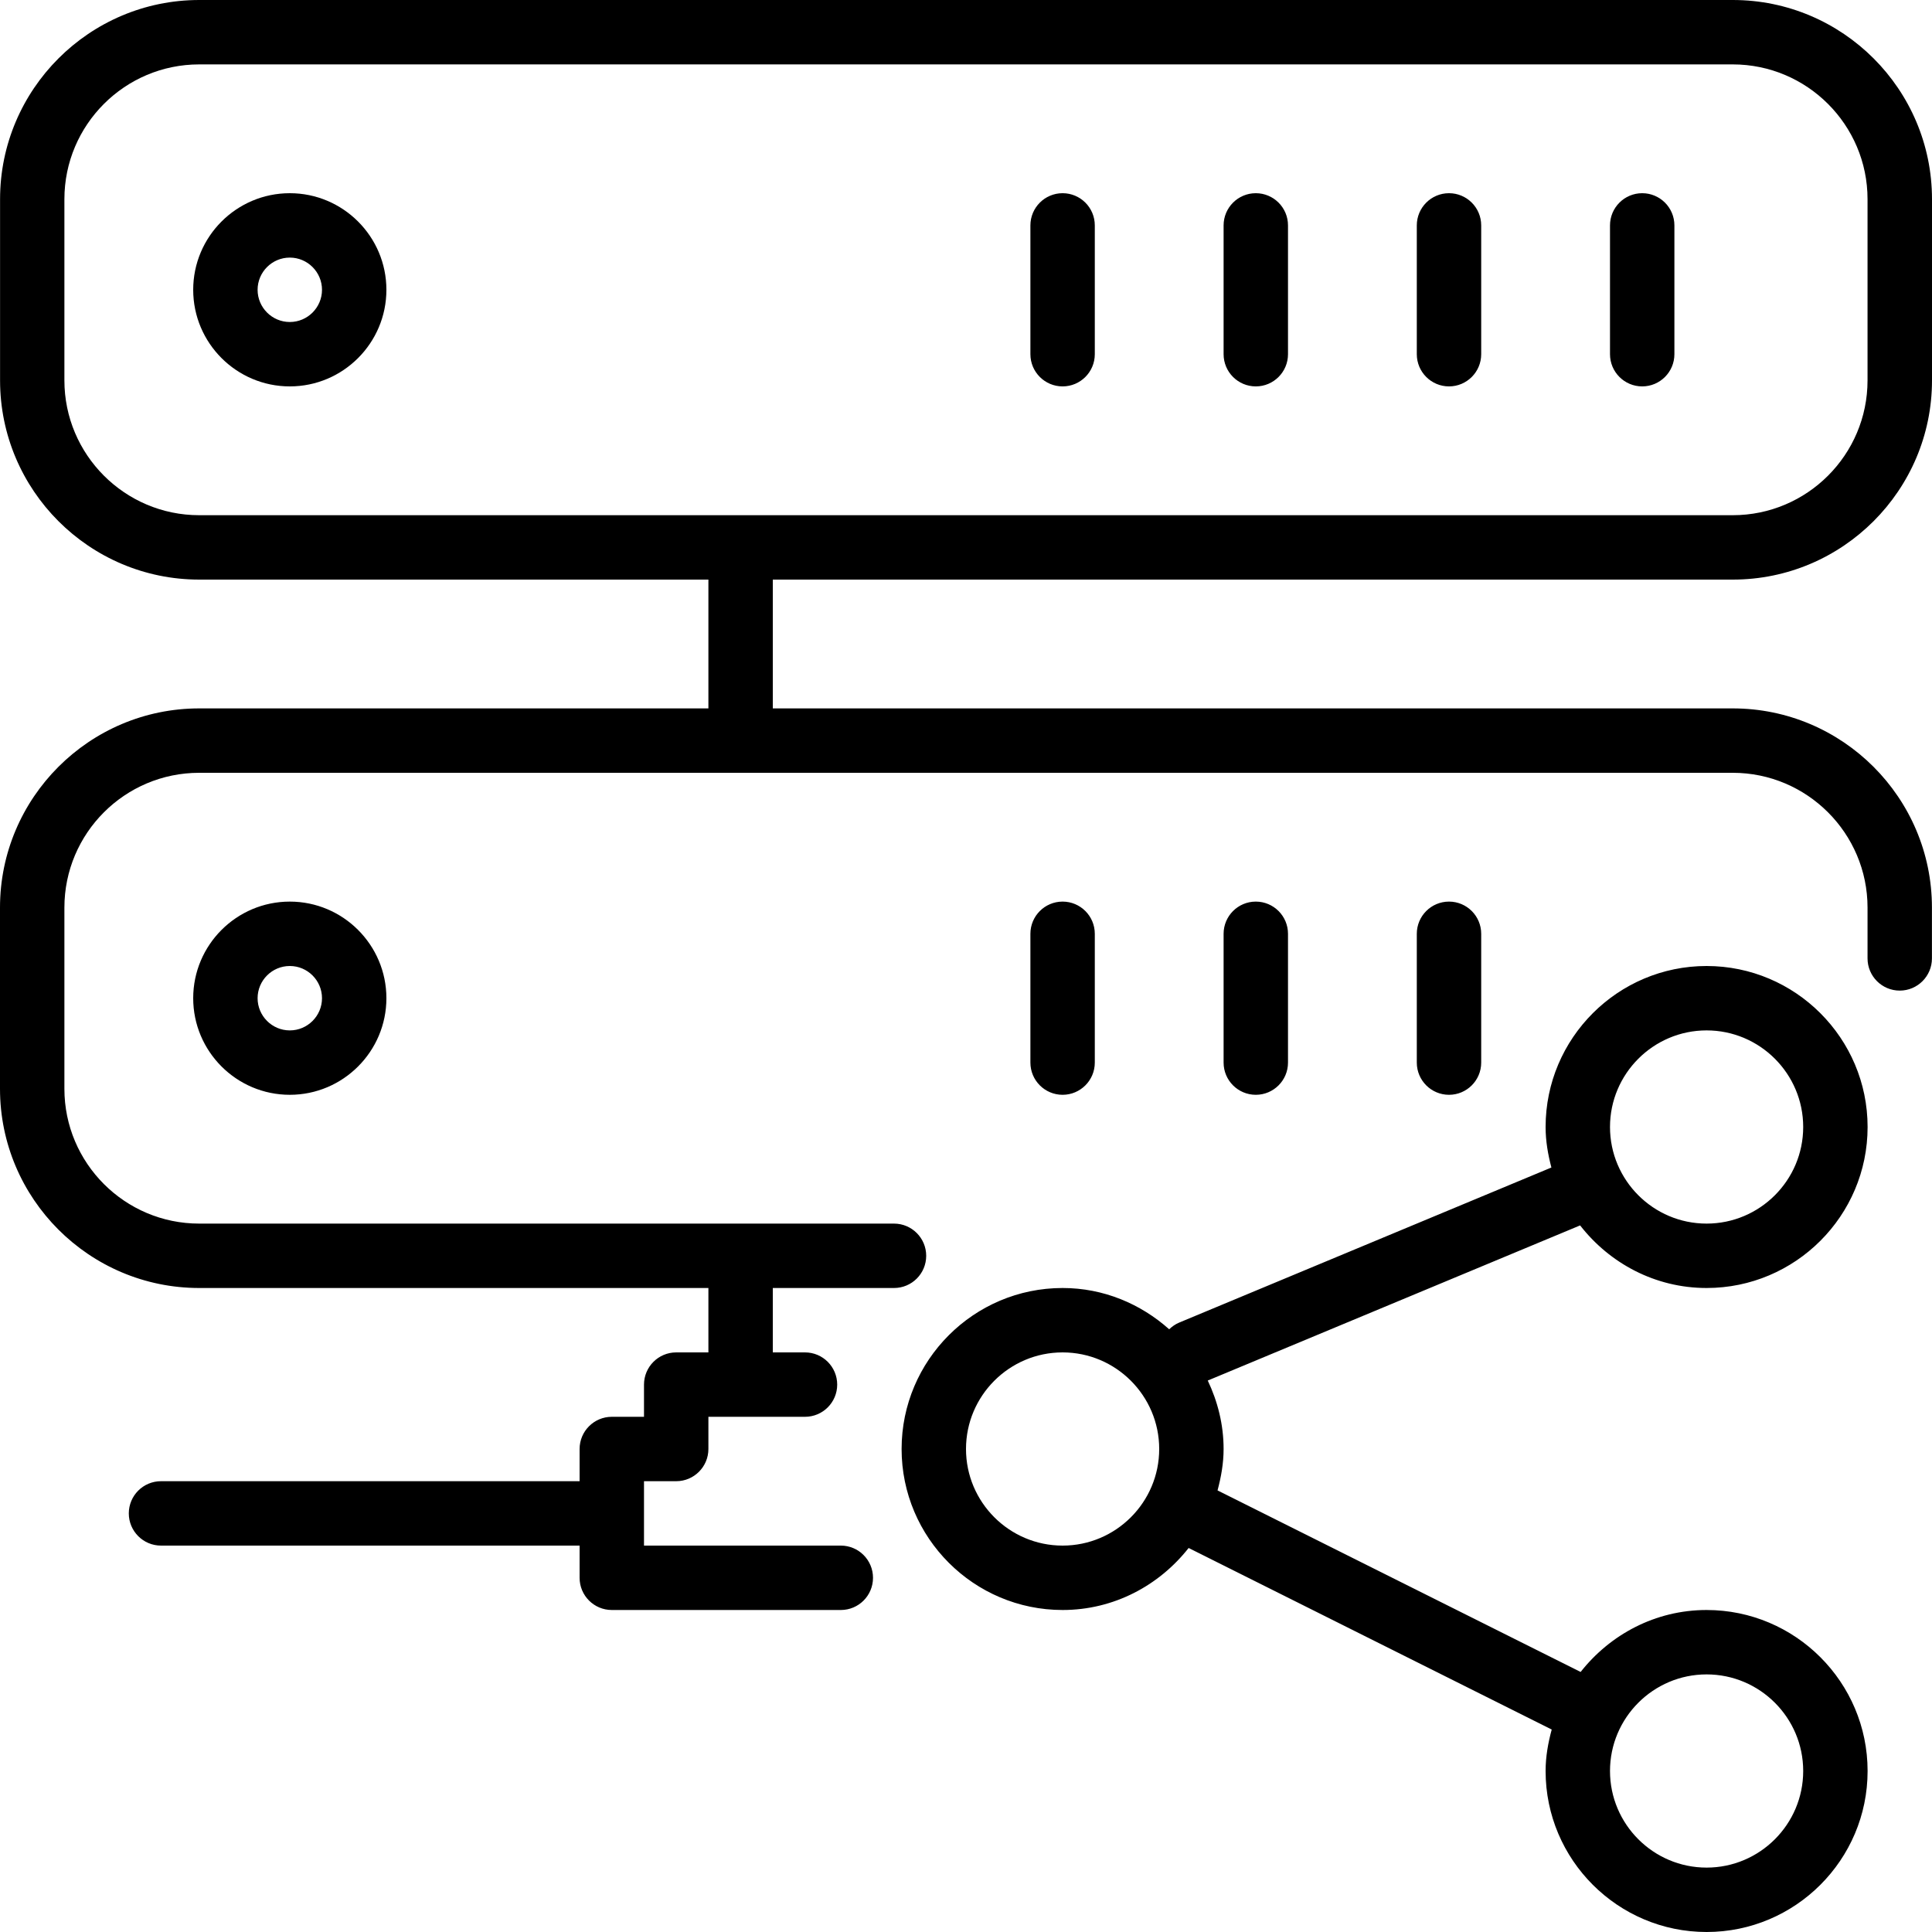 <?xml version="1.0" encoding="iso-8859-1"?>
<!-- Generator: Adobe Illustrator 19.0.0, SVG Export Plug-In . SVG Version: 6.00 Build 0)  -->
<svg version="1.1" id="Layer_1" xmlns="http://www.w3.org/2000/svg" xmlns:xlink="http://www.w3.org/1999/xlink" x="0px" y="0px"
	 viewBox="0 0 30 30" style="enable-background:new 0 0 30 30;" xml:space="preserve">
<g>
	<g>
		<path d="M26.5,20c1.378,0,2.5-1.121,2.5-2.5c0-1.379-1.122-2.5-2.5-2.5S24,16.121,24,17.5c0,0.219,0.037,0.427,0.09,0.629
			l-5.782,2.409c-0.059,0.025-0.109,0.061-0.153,0.103C17.713,20.247,17.137,20,16.5,20c-1.378,0-2.5,1.121-2.5,2.5
			c0,1.379,1.122,2.5,2.5,2.5c0.796,0,1.499-0.381,1.957-0.963l5.638,2.819C24.039,27.063,24,27.276,24,27.5
			c0,1.379,1.122,2.5,2.5,2.5s2.5-1.121,2.5-2.5c0-1.379-1.122-2.5-2.5-2.5c-0.796,0-1.498,0.381-1.956,0.962l-5.638-2.819
			C18.961,22.936,19,22.724,19,22.5c0-0.382-0.093-0.74-0.246-1.063l5.782-2.409C24.993,19.615,25.7,20,26.5,20z M26.5,16
			c0.827,0,1.5,0.673,1.5,1.5c0,0.827-0.673,1.5-1.5,1.5c-0.827,0-1.5-0.673-1.5-1.5C25,16.673,25.673,16,26.5,16z M16.5,24
			c-0.827,0-1.5-0.673-1.5-1.5c0-0.827,0.673-1.5,1.5-1.5c0.827,0,1.5,0.673,1.5,1.5C18,23.327,17.327,24,16.5,24z M26.5,26
			c0.827,0,1.5,0.673,1.5,1.5c0,0.827-0.673,1.5-1.5,1.5c-0.827,0-1.5-0.673-1.5-1.5C25,26.673,25.673,26,26.5,26z M17,16.5v-2
			c0-0.276-0.224-0.5-0.5-0.5S16,14.224,16,14.5v2c0,0.276,0.224,0.5,0.5,0.5S17,16.776,17,16.5z M25.5,3C25.224,3,25,3.224,25,3.5
			v2C25,5.776,25.224,6,25.5,6S26,5.776,26,5.5v-2C26,3.224,25.776,3,25.5,3z M26.907,9C28.612,9,30,7.612,30,5.907V3.093
			C30,1.388,28.613,0,26.907,0H3.094C1.389,0,0.001,1.388,0.001,3.093v2.814C0.001,7.612,1.388,9,3.094,9H11v2H3.093
			C1.388,11,0,12.388,0,14.093v2.814C0,18.612,1.387,20,3.093,20H11v1h-0.5c-0.276,0-0.5,0.224-0.5,0.5V22H9.5
			C9.224,22,9,22.224,9,22.5V23H2.5C2.224,23,2,23.224,2,23.5S2.224,24,2.5,24H9v0.5C9,24.776,9.224,25,9.5,25h3.556
			c0.277,0,0.5-0.224,0.5-0.5s-0.224-0.5-0.5-0.5H10v-1h0.5c0.276,0,0.5-0.224,0.5-0.5V22h1.5c0.276,0,0.5-0.224,0.5-0.5
			S12.776,21,12.5,21H12v-1h1.882c0.277,0,0.5-0.224,0.5-0.5s-0.224-0.5-0.5-0.5H3.093C1.939,19,1,18.061,1,16.907v-2.814
			C1,12.938,1.939,12,3.093,12h23.813c1.154,0,2.093,0.939,2.093,2.093v0.789c0,0.276,0.224,0.5,0.5,0.5s0.5-0.224,0.5-0.5v-0.789
			c0-1.705-1.387-3.093-3.093-3.093H12V9H26.907z M3.093,8C1.939,8,1,7.061,1,5.907V3.093C1,1.938,1.939,1,3.093,1h23.813
			c1.154,0,2.093,0.939,2.093,2.093v2.814C28.999,7.062,28.06,8,26.906,8H3.093z M20,16.5v-2c0-0.276-0.224-0.5-0.5-0.5
			S19,14.224,19,14.5v2c0,0.276,0.224,0.5,0.5,0.5S20,16.776,20,16.5z M3,15.5C3,16.327,3.673,17,4.5,17C5.327,17,6,16.327,6,15.5
			C6,14.673,5.327,14,4.5,14C3.673,14,3,14.673,3,15.5z M5,15.5C5,15.775,4.776,16,4.5,16S4,15.775,4,15.5C4,15.225,4.224,15,4.5,15
			S5,15.225,5,15.5z M19.5,3C19.224,3,19,3.224,19,3.5v2C19,5.776,19.224,6,19.5,6S20,5.776,20,5.5v-2C20,3.224,19.776,3,19.5,3z
			 M23,16.5v-2c0-0.276-0.224-0.5-0.5-0.5S22,14.224,22,14.5v2c0,0.276,0.224,0.5,0.5,0.5S23,16.776,23,16.5z M22.5,3
			C22.224,3,22,3.224,22,3.5v2C22,5.776,22.224,6,22.5,6S23,5.776,23,5.5v-2C23,3.224,22.776,3,22.5,3z M16.5,3
			C16.224,3,16,3.224,16,3.5v2C16,5.776,16.224,6,16.5,6S17,5.776,17,5.5v-2C17,3.224,16.776,3,16.5,3z M4.5,3
			C3.673,3,3,3.673,3,4.5C3,5.327,3.673,6,4.5,6C5.327,6,6,5.327,6,4.5C6,3.673,5.327,3,4.5,3z M4.5,5C4.224,5,4,4.775,4,4.5
			C4,4.225,4.224,4,4.5,4S5,4.225,5,4.5C5,4.775,4.776,5,4.5,5z"/>
	</g>
</g>
</svg>
